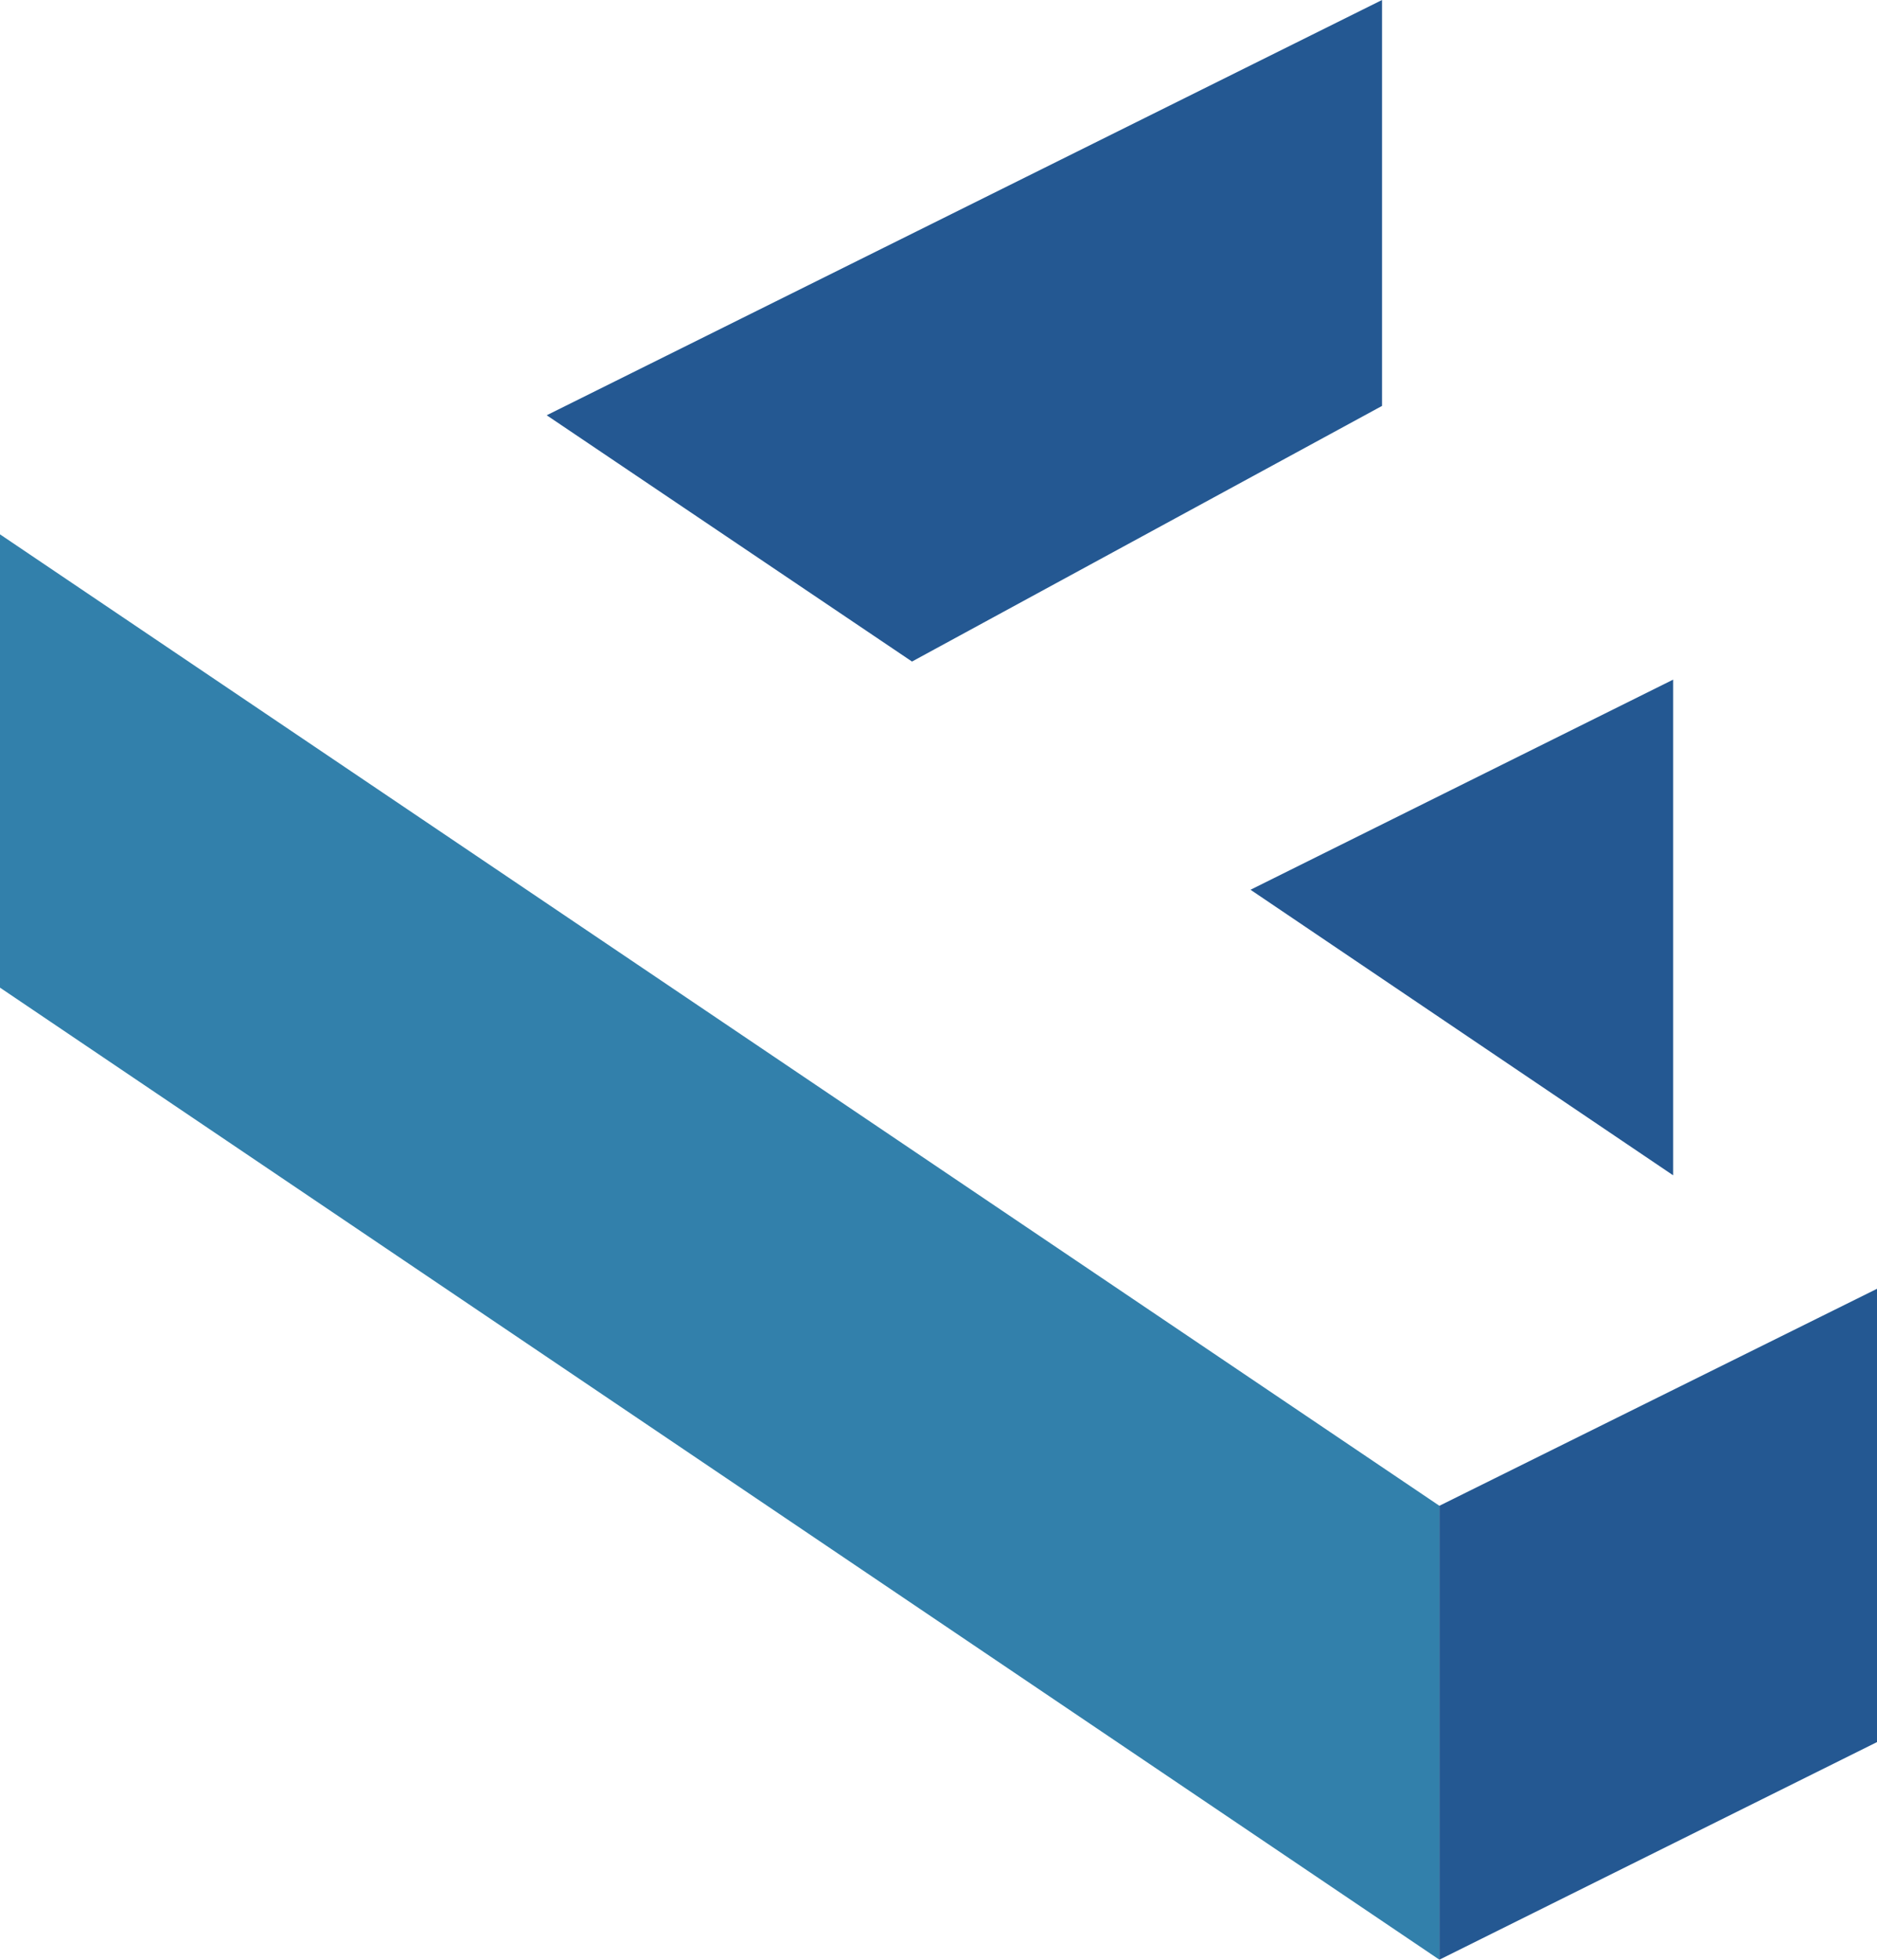 <?xml version="1.0" encoding="utf-8"?>
<!-- Generator: Adobe Illustrator 19.0.0, SVG Export Plug-In . SVG Version: 6.00 Build 0)  -->
<svg version="1.1" id="Layer_1" xmlns="http://www.w3.org/2000/svg" xmlns:xlink="http://www.w3.org/1999/xlink" x="0px" y="0px"
	 width="301.1px" height="314.3px" viewBox="0 0 301.1 314.3" style="enable-background:new 0 0 301.1 314.3;" xml:space="preserve"
	>
<style type="text/css">
	.st0{fill:#3280AB;}
	.st1{fill:#245892;}
</style>
<polygon class="st0" points="0,85.7 0,158.4 230.9,314.3 230.9,241.5 "/>
<polygon class="st1" points="301.1,206.7 301.1,279.4 230.9,314.3 230.9,241.5 "/>
<polygon class="st1" points="268.4,109 268.4,188.5 200.6,142.7 "/>
<polygon class="st1" points="221.7,0 221.7,65.1 146.3,106.1 87.7,66.6 "/>
</svg>
